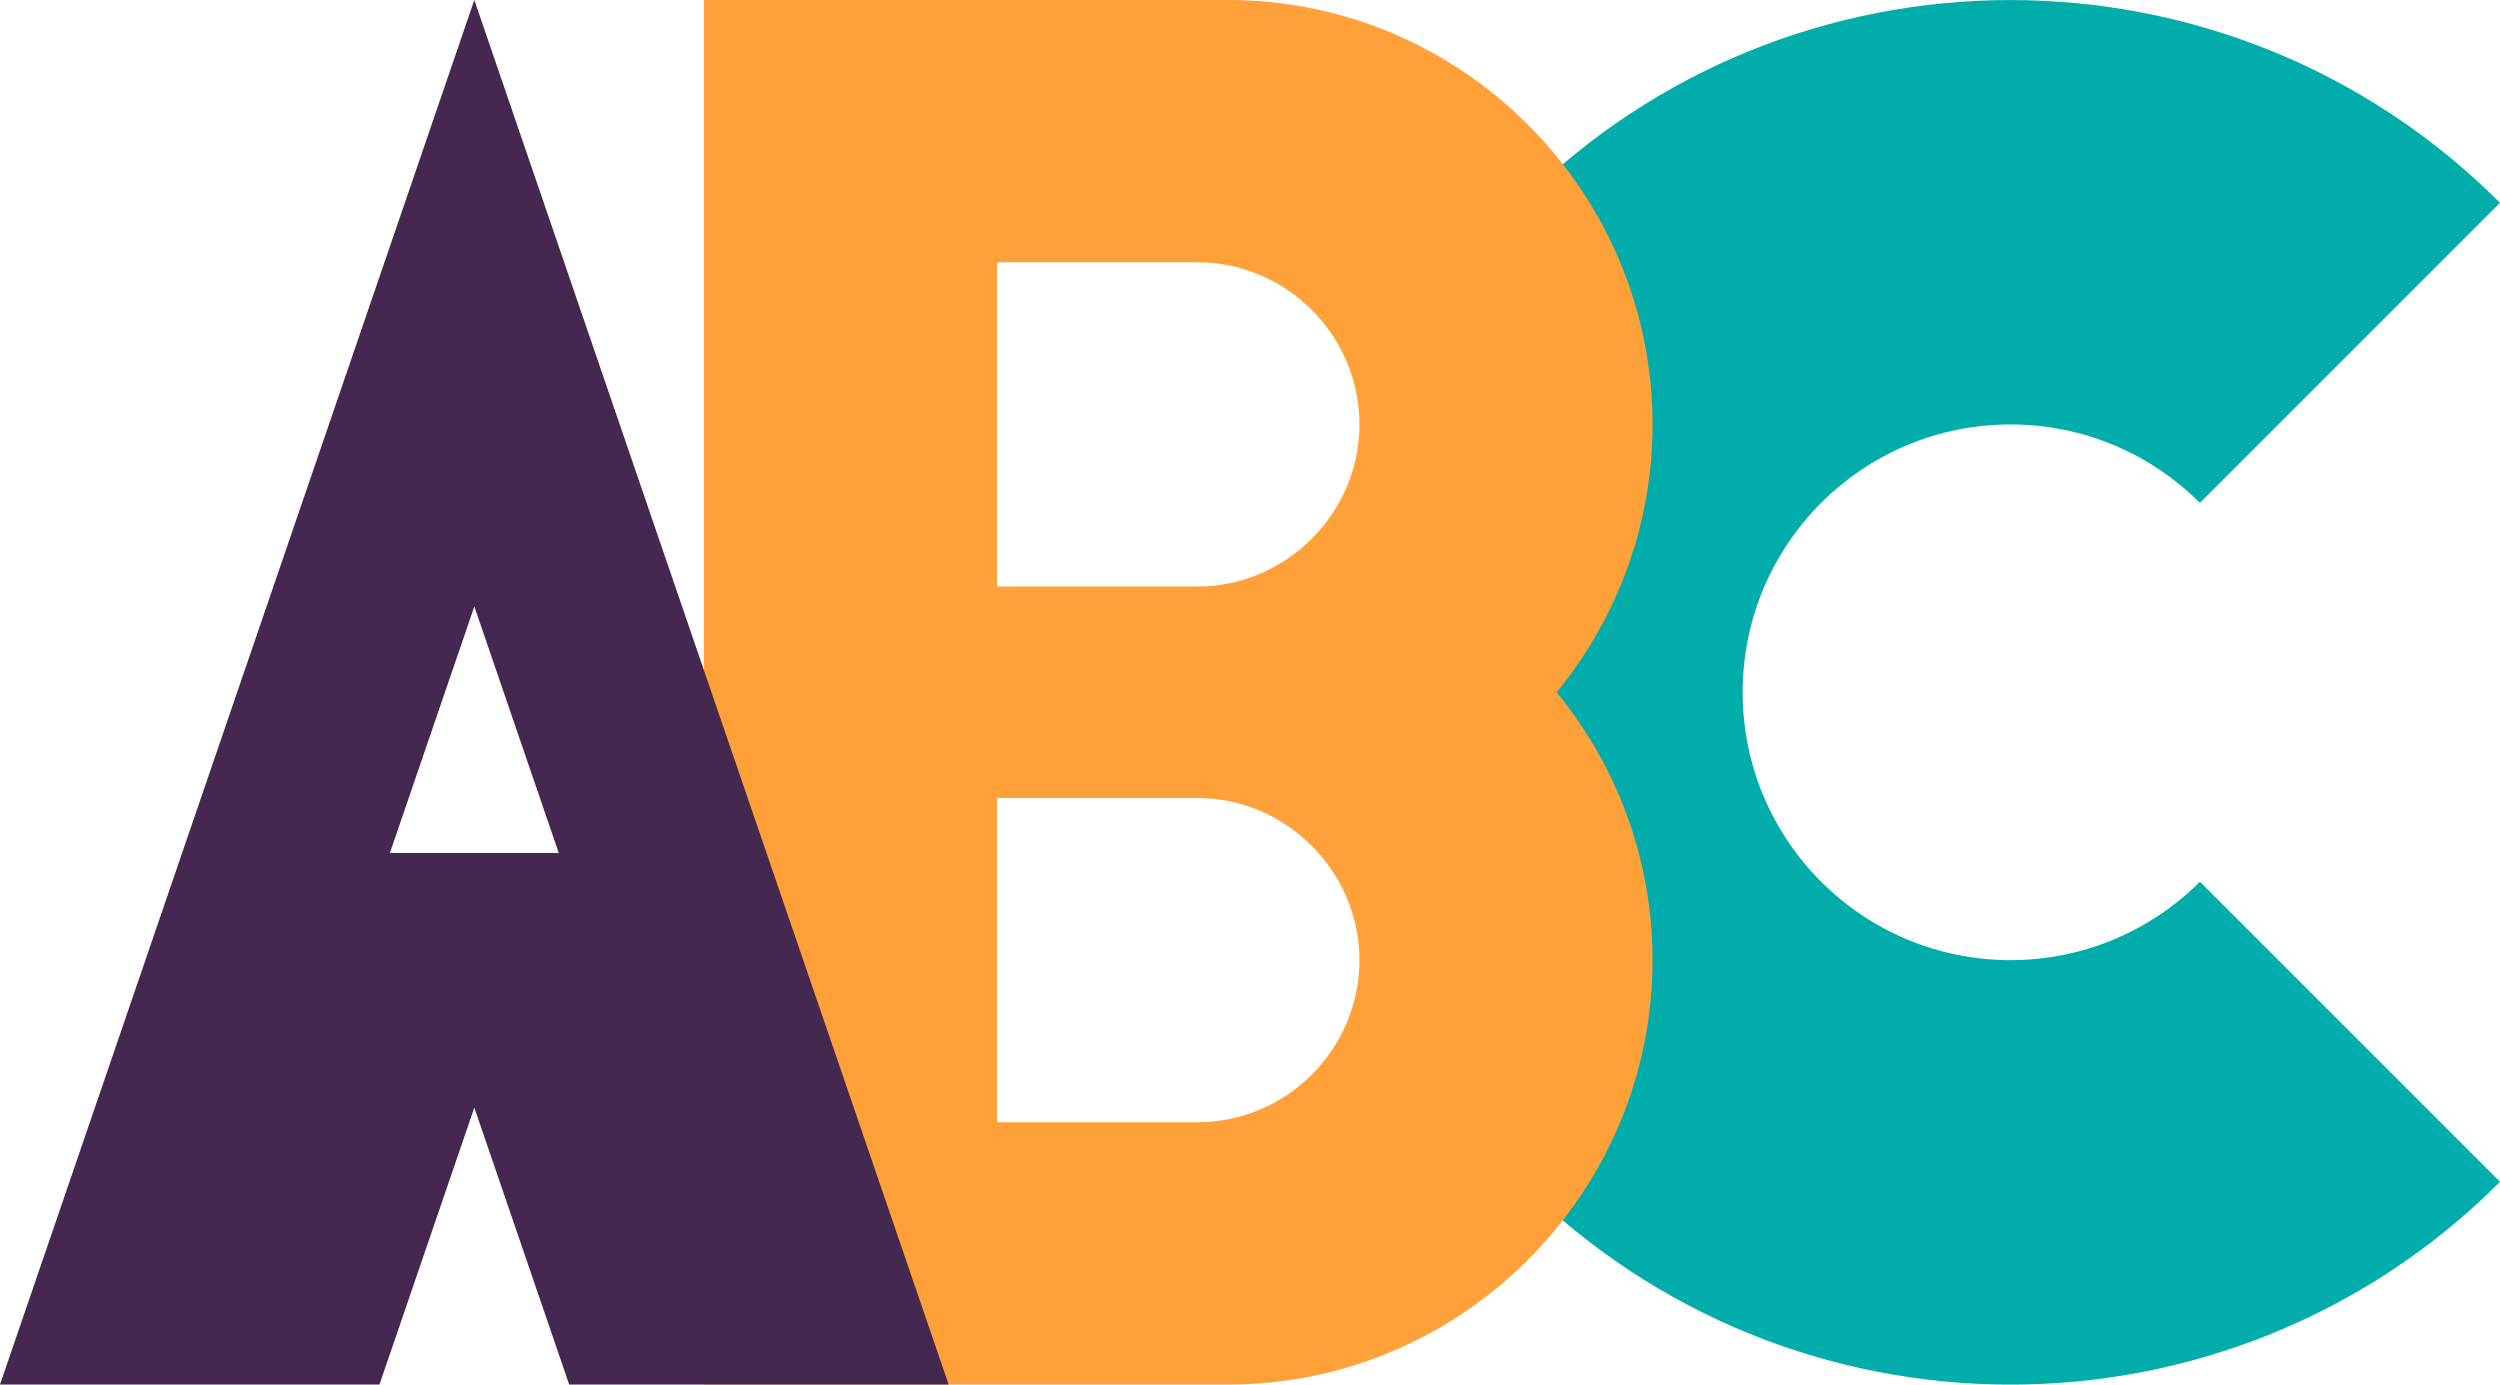 <svg version="1.1" id="图层_1" x="0px" y="0px" width="169.727px" height="93.998px" viewBox="0 0 169.727 93.998" enable-background="new 0 0 169.727 93.998" xml:space="preserve" xmlns="http://www.w3.org/2000/svg" xmlns:xlink="http://www.w3.org/1999/xlink" xmlns:xml="http://www.w3.org/XML/1998/namespace">
  <path fill="#00ADAA" d="M136.494,65.185c-5.021,0-9.568-2.036-12.857-5.327c-3.291-3.29-5.326-7.836-5.326-12.858
	c0-5.021,2.035-9.567,5.326-12.858c3.289-3.291,7.836-5.326,12.857-5.326s9.568,2.035,12.859,5.326l20.373-20.374
	c-18.354-18.354-48.111-18.354-66.465,0c-0.006,0.006-0.012,0.013-0.02,0.02c-0.279,0.28-0.557,0.563-0.828,0.849
	c-0.277,0.292-0.551,0.587-0.818,0.885h-0.002c-0.268,0.298-0.531,0.598-0.791,0.9h-0.002c-0.258,0.301-0.512,0.604-0.76,0.909
	c-0.002,0.002-0.004,0.005-0.006,0.007s-0.004,0.005-0.006,0.007c-0.248,0.306-0.492,0.613-0.732,0.923
	c-0.242,0.313-0.48,0.628-0.713,0.944c-0.234,0.317-0.461,0.637-0.686,0.958c-0.221,0.316-0.438,0.635-0.648,0.955
	c-0.004,0.006-0.008,0.011-0.01,0.016c-0.004,0.006-0.008,0.012-0.012,0.019c-0.211,0.319-0.418,0.642-0.621,0.965
	c-0.203,0.324-0.4,0.65-0.594,0.978c-0.004,0.006-0.008,0.012-0.012,0.019c-0.197,0.334-0.389,0.669-0.578,1.007
	c-0.186,0.334-0.367,0.669-0.545,1.007c-0.002,0.004-0.004,0.008-0.006,0.011c-0.002,0.004-0.004,0.008-0.006,0.012
	c-0.178,0.337-0.35,0.676-0.518,1.017c-0.168,0.339-0.332,0.681-0.49,1.022c-0.002,0.006-0.006,0.011-0.008,0.016
	c-0.002,0.006-0.006,0.012-0.008,0.018c-0.158,0.342-0.313,0.686-0.463,1.03c-0.148,0.342-0.291,0.685-0.432,1.028
	c-0.004,0.01-0.008,0.02-0.012,0.028c-0.143,0.354-0.281,0.708-0.416,1.064c-0.133,0.353-0.262,0.705-0.385,1.06
	c-0.002,0.005-0.004,0.009-0.006,0.014s-0.004,0.01-0.006,0.016c-0.123,0.354-0.242,0.709-0.357,1.064
	c-0.111,0.348-0.219,0.696-0.322,1.046c-0.004,0.014-0.01,0.027-0.014,0.041c0,0.002-0.002,0.004-0.002,0.007
	c-0.107,0.36-0.209,0.723-0.307,1.086c-0.098,0.361-0.191,0.725-0.279,1.088c-0.002,0.003-0.002,0.007-0.004,0.011
	c0,0.004-0.002,0.009-0.002,0.014c-0.09,0.362-0.172,0.727-0.252,1.091c-0.08,0.358-0.152,0.719-0.223,1.08
	c-0.002,0.01-0.004,0.019-0.006,0.028c-0.002,0.011-0.004,0.021-0.006,0.031c-0.07,0.359-0.135,0.721-0.195,1.082h-0.002
	c-0.061,0.363-0.117,0.728-0.17,1.092c-0.002,0.008-0.002,0.017-0.004,0.024c-0.002,0.009-0.002,0.018-0.004,0.025
	c-0.053,0.364-0.1,0.729-0.145,1.095c-0.045,0.371-0.084,0.742-0.119,1.114c-0.002,0.002-0.002,0.005-0.002,0.008s0,0.006,0,0.009
	c-0.035,0.371-0.066,0.743-0.094,1.115c-0.027,0.367-0.047,0.734-0.066,1.102c0,0.008,0,0.017-0.002,0.024
	c-0.018,0.376-0.029,0.752-0.039,1.127c-0.008,0.365-0.014,0.731-0.014,1.098c0,0.01,0,0.021,0,0.03s0,0.021,0,0.03
	c0,0.365,0.006,0.731,0.014,1.098c0.01,0.375,0.021,0.751,0.039,1.127c0.002,0.008,0.002,0.017,0.002,0.025
	c0.02,0.367,0.039,0.733,0.066,1.1c0.027,0.371,0.059,0.743,0.094,1.113c0,0.004,0,0.008,0,0.012s0.002,0.008,0.002,0.013
	c0.035,0.37,0.074,0.74,0.119,1.11c0.043,0.364,0.092,0.729,0.145,1.094c0.002,0.008,0.002,0.017,0.004,0.025
	c0.002,0.008,0.002,0.017,0.004,0.025c0.053,0.363,0.109,0.729,0.17,1.092h0.002c0.061,0.361,0.125,0.722,0.195,1.082
	c0.002,0.01,0.004,0.02,0.006,0.03c0.002,0.01,0.004,0.02,0.006,0.029c0.07,0.36,0.143,0.721,0.223,1.079
	c0.078,0.361,0.162,0.723,0.25,1.082c0.002,0.008,0.002,0.016,0.004,0.022s0.004,0.015,0.006,0.021
	c0.088,0.361,0.18,0.72,0.277,1.078c0.098,0.359,0.199,0.719,0.305,1.076c0.002,0.006,0.002,0.011,0.004,0.017
	c0.006,0.017,0.012,0.034,0.018,0.052c0.102,0.346,0.207,0.691,0.318,1.035c0.113,0.352,0.232,0.703,0.354,1.053
	c0.004,0.009,0.008,0.018,0.01,0.027c0.004,0.009,0.006,0.018,0.01,0.026c0.123,0.35,0.25,0.699,0.381,1.047
	c0.135,0.356,0.273,0.711,0.416,1.064c0.004,0.009,0.008,0.018,0.012,0.026c0.139,0.345,0.283,0.688,0.432,1.03
	c0.15,0.345,0.305,0.688,0.463,1.03c0.002,0.006,0.006,0.012,0.008,0.018s0.006,0.011,0.008,0.016
	c0.158,0.342,0.322,0.684,0.49,1.022c0.168,0.341,0.34,0.679,0.518,1.017c0.002,0.004,0.004,0.008,0.006,0.012
	s0.004,0.008,0.006,0.012c0.178,0.336,0.359,0.673,0.545,1.006c0.189,0.338,0.381,0.674,0.578,1.008
	c0.004,0.006,0.008,0.012,0.012,0.018c0.193,0.328,0.391,0.653,0.594,0.977c0.203,0.324,0.408,0.646,0.621,0.967
	c0.004,0.006,0.008,0.012,0.012,0.018c0.002,0.006,0.006,0.011,0.01,0.016c0.211,0.32,0.428,0.639,0.648,0.955
	c0.225,0.321,0.451,0.641,0.686,0.958c0.232,0.316,0.471,0.632,0.713,0.944c0.234,0.303,0.475,0.604,0.719,0.904
	c0.006,0.008,0.014,0.017,0.02,0.025c0.008,0.009,0.014,0.018,0.021,0.025c0.244,0.299,0.492,0.596,0.744,0.891h0.002
	c0.26,0.303,0.523,0.604,0.791,0.9c0.006,0.006,0.012,0.012,0.018,0.018c0.264,0.291,0.531,0.58,0.803,0.867
	c0.279,0.292,0.561,0.582,0.848,0.869c18.354,18.354,48.111,18.354,66.465,0l-20.373-20.375
	C146.063,63.148,141.516,65.185,136.494,65.185z" class="color c1"/>
  <path fill="#FFA038" d="M105.686,46.997c4.061-4.969,6.508-11.303,6.508-18.183v-0.001C112.193,12.966,99.227,0,83.379,0H47.788
	v36.369v21.26v36.369h35.591c15.848,0,28.814-12.967,28.814-28.814c0-6.881-2.447-13.215-6.51-18.184
	c0.002-0.001,0.002-0.001,0.002-0.001V46.997z M67.687,17.806h13.598c6.055,0,11.009,4.953,11.009,11.008v0.001
	c0,3.182-1.377,6.052-3.553,8.066c-0.002,0-0.002,0-0.002,0.001c-1.966,1.817-4.582,2.94-7.454,2.94H67.687v-3.453V17.806z
	 M81.284,76.191H67.687V57.629v-3.453h13.598c2.872,0,5.488,1.123,7.454,2.939c2.178,2.016,3.555,4.885,3.555,8.068
	C92.293,71.238,87.339,76.191,81.284,76.191z" class="color c2"/>
  <path fill="#44284F" d="M45.083,37.6L45.083,37.6L45.083,37.6L32.202,0L19.321,37.6l0,0L6.135,76.092L0,93.998h25.762l6.44-18.801
	l6.44,18.801h25.762L45.083,37.6z M26.47,57.91l5.732-16.734l5.733,16.734h-0.001H26.47z" class="color c3"/>
</svg>